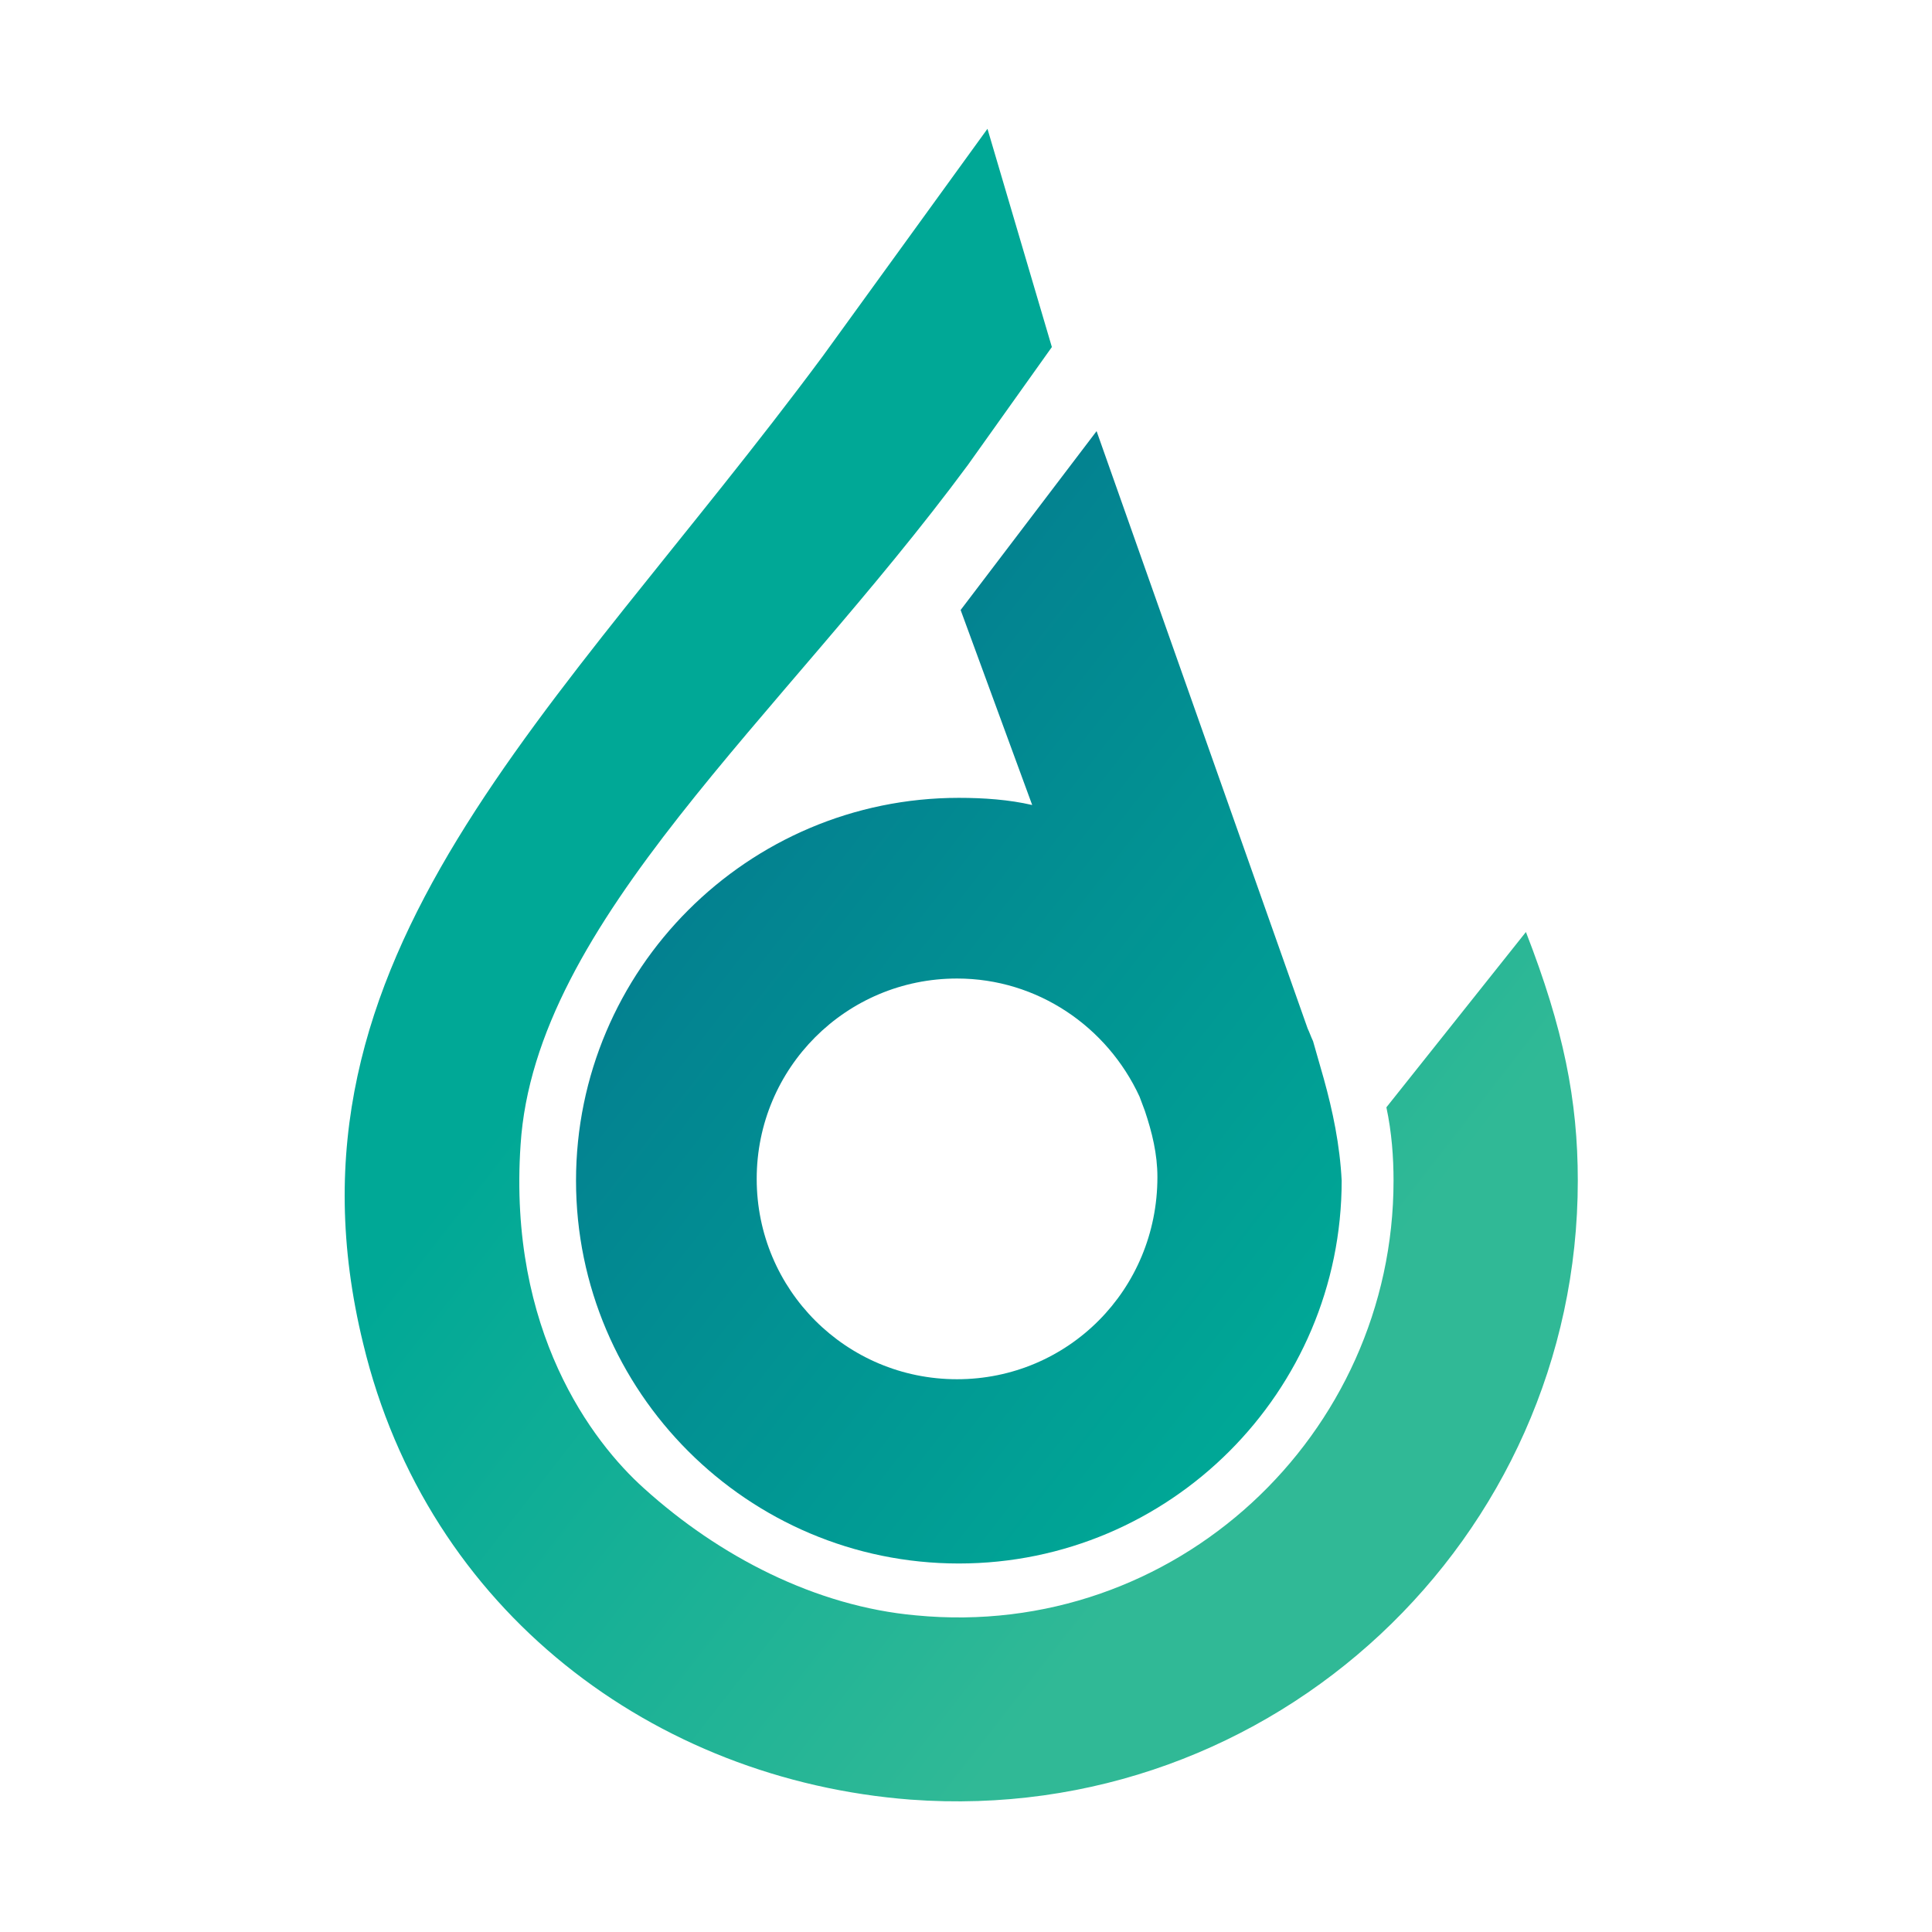 <?xml version="1.0" encoding="utf-8"?>
<!-- Generator: Adobe Illustrator 19.2.1, SVG Export Plug-In . SVG Version: 6.00 Build 0)  -->
<svg version="1.1" id="Layer_1" xmlns="http://www.w3.org/2000/svg" xmlns:xlink="http://www.w3.org/1999/xlink" x="0px" y="0px"
	 viewBox="0 0 108 108" style="enable-background:new 0 0 108 108;" xml:space="preserve">
<style type="text/css">
	.st0{fill:url(#SVGID_1_);
	}
	.st1{fill:url(#SVGID_2_);}
</style>

<linearGradient id="SVGID_1_" gradientUnits="userSpaceOnUse" x1="41.09" y1="45.886" x2="75.705" y2="72.842">
	<stop  offset="0" style="stop-color:#038090"/>
	<stop  offset="1" style="stop-color:#00A896"/>
</linearGradient>
<path class="st0" d="M74,60.3L74,60.3l-0.6-2.1c-0.1-0.2-0.2-0.5-0.3-0.7L61.3,24.1l-7.6,10l4,10.9c-1.3-0.3-2.7-0.4-4.1-0.4
	c-11.8,0-21.4,9.6-21.4,21.4s9.6,21.4,21.4,21.4s21.4-9.6,21.4-21.4C74.9,64,74.5,62.1,74,60.3z M53.5,77.1c-6.2,0-11.2-5-11.2-11.2
	s5-11.2,11.2-11.2c4.5,0,8.4,2.7,10.2,6.6l0.3,0.8c0.4,1.2,0.7,2.4,0.7,3.7C64.7,72.1,59.7,77.1,53.5,77.1z"/>
<linearGradient id="SVGID_2_" gradientUnits="userSpaceOnUse" x1="39.871" y1="47.451" x2="74.486" y2="74.407">
	<stop  offset="0" style="stop-color:#00A896"/>
	<stop  offset="1" style="stop-color:#30B996"/>
</linearGradient>
<path class="st1" d="M85.3,52.1l-7.8,9.8c0.3,1.4,0.4,2.8,0.4,4.1c0,14.2-12.2,25.7-26.7,24.3C45.6,89.8,40.2,87,36,83.2
	c-2.9-2.6-7.6-8.8-6.9-19.2c0.8-12.5,14.5-23.8,25-38l4.7-6.6L55.2,7.2L46,19.9C31.1,40,15,53.4,20.3,75.1
	c3.6,15,16.3,24.4,30.6,25.5C71.2,102.1,88.2,86,88.2,66C88.2,61.5,87.4,57.5,85.3,52.1z"/>
</svg>
